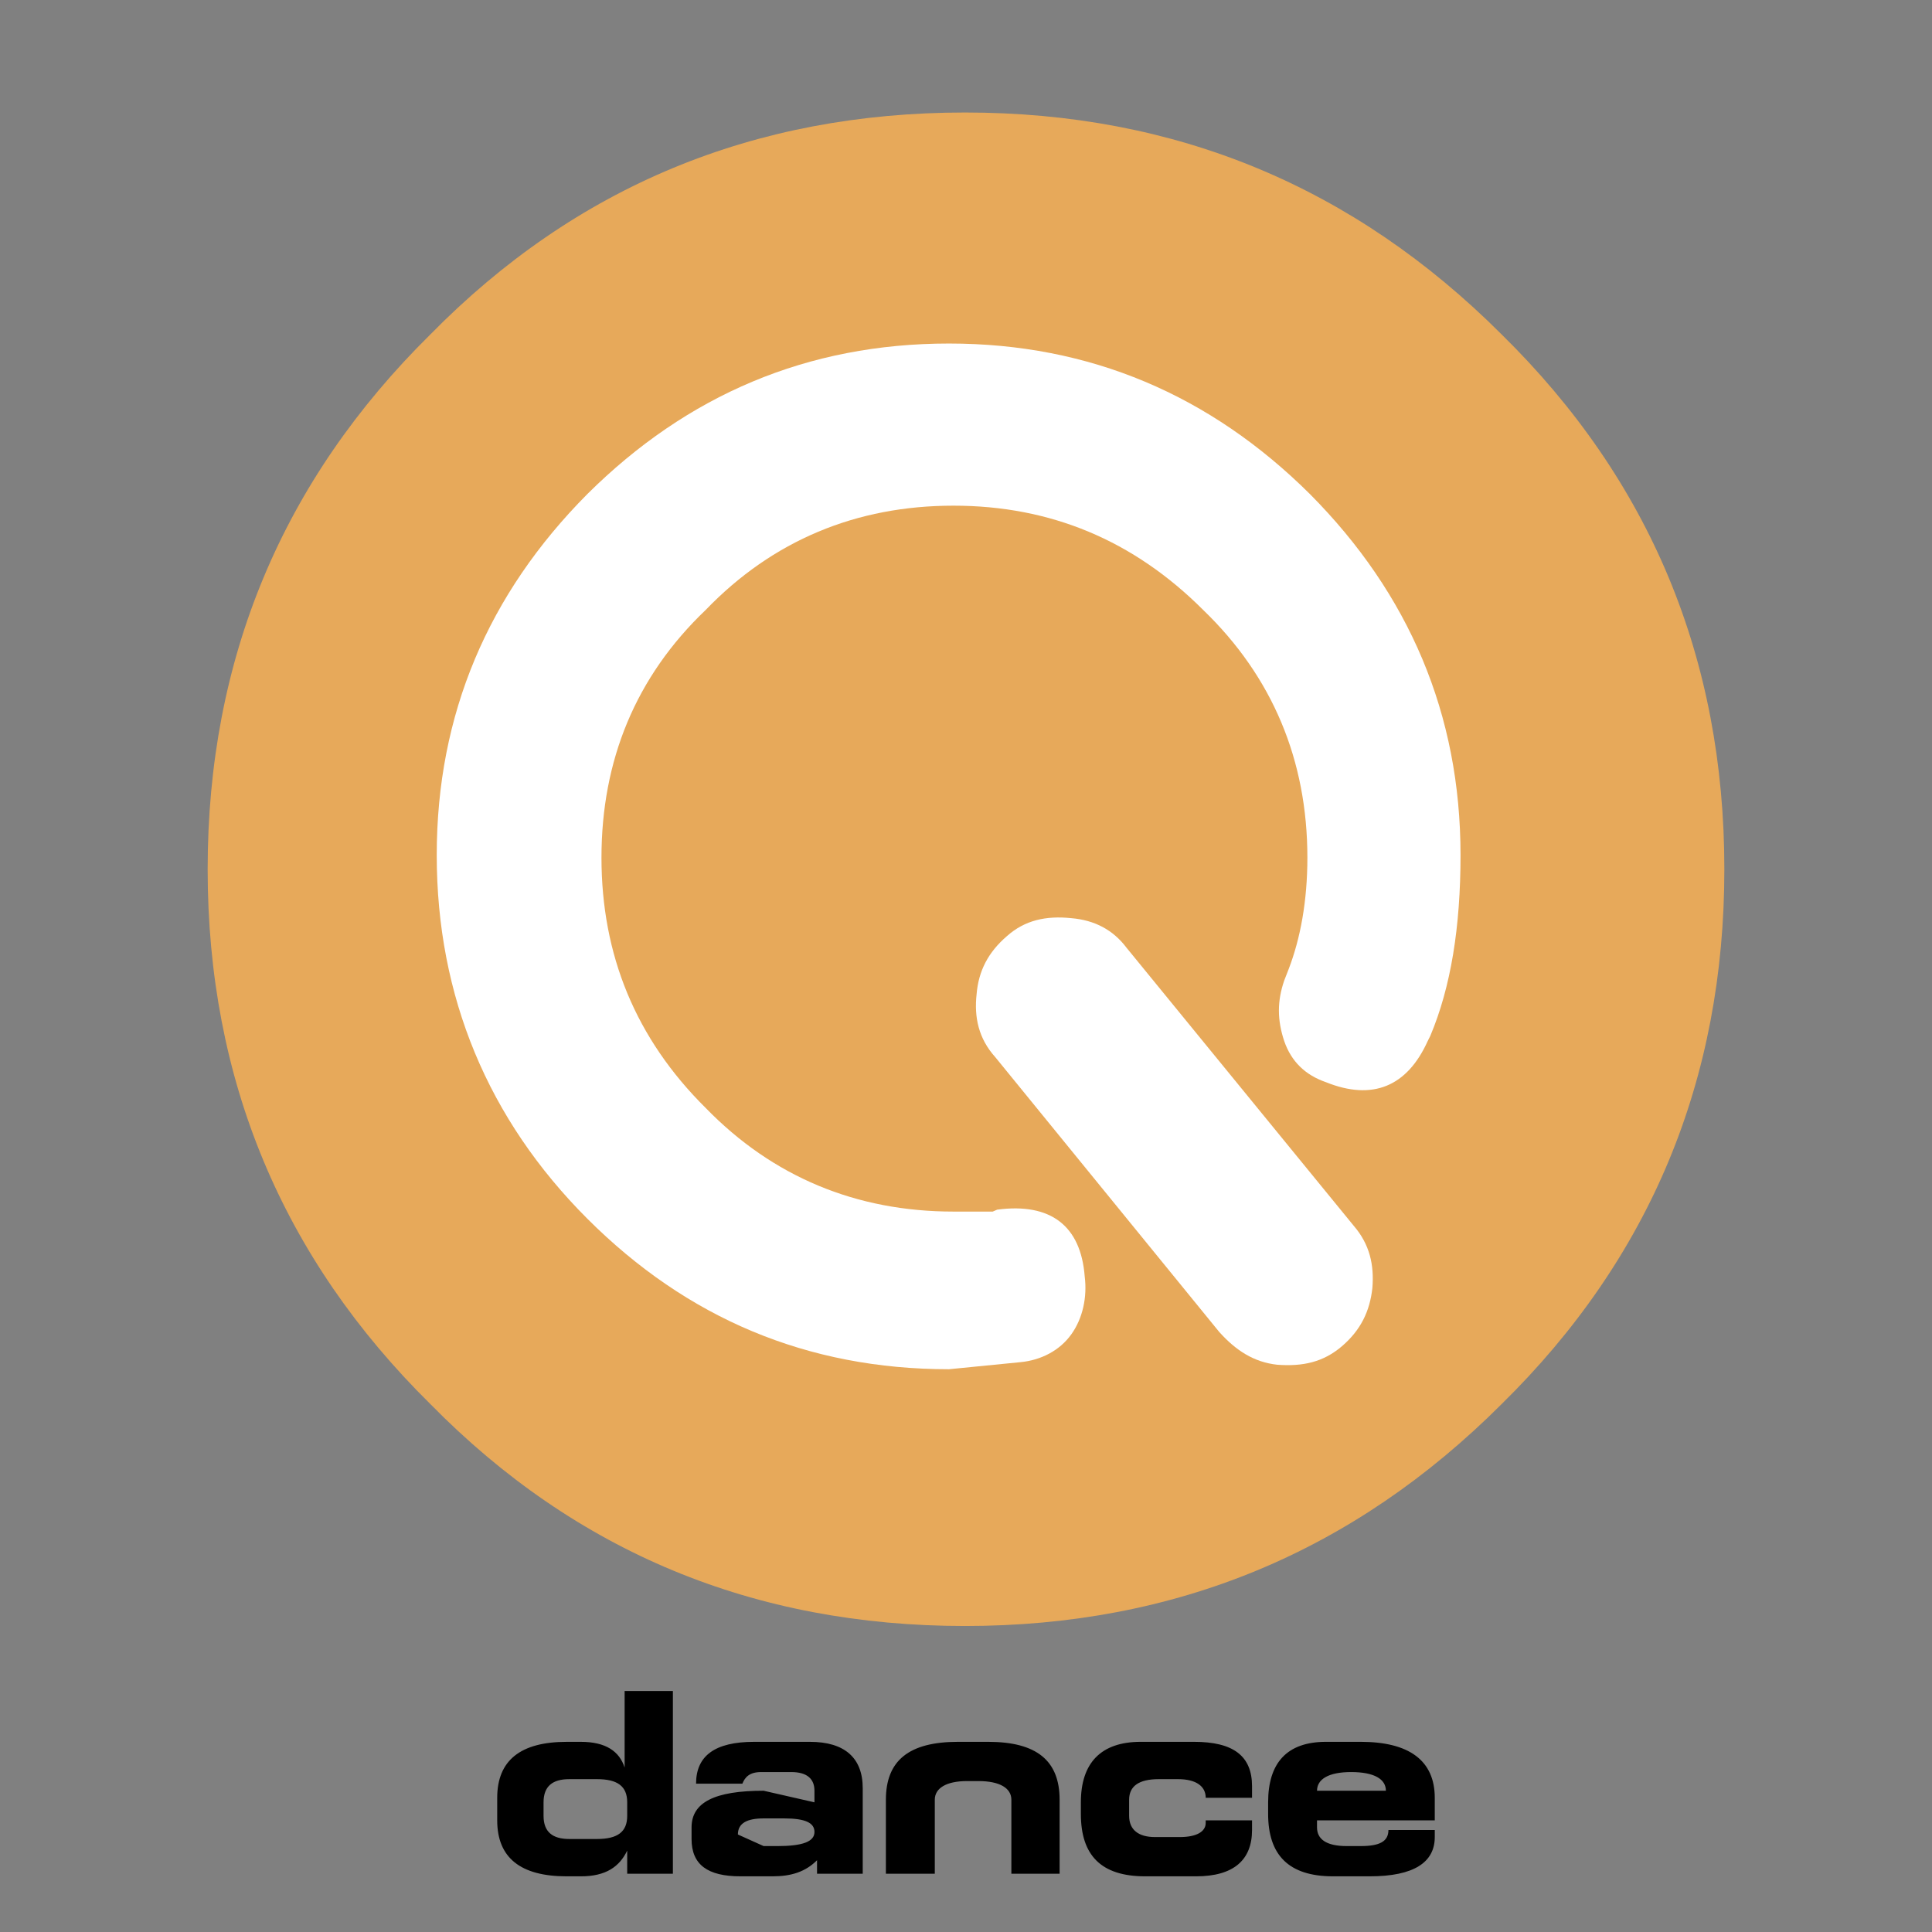 <?xml version="1.0" ?>
<svg xmlns="http://www.w3.org/2000/svg" viewBox="0 0 192.756 192.756">
	<rect x="0" y="0" width="192.756" height="192.756" fill="#808080" stroke="none"/>
	<g fill-rule="evenodd" clip-rule="evenodd">
		<path d="M172.039 86.726c0-20.994-7.383-38.777-22.213-53.352-14.768-14.767-32.551-22.149-53.544-22.149-21.058 0-38.842 7.383-53.351 22.149-14.766 14.575-22.214 32.358-22.214 53.352 0 20.993 7.447 38.778 22.213 53.35 14.509 14.768 32.293 22.15 53.351 22.15 20.994 0 38.777-7.383 53.544-22.15 14.831-14.572 22.214-32.357 22.214-53.35z" fill="#e7a95a"/>
		<path d="M112.396 94.559c-1.35-1.799-3.211-2.762-5.521-2.954-2.504-.257-4.623.192-6.42 1.797-1.863 1.605-2.826 3.467-3.018 5.777-.258 2.312.191 4.432 1.861 6.293l22.342 27.414c1.67 1.861 3.467 3.018 5.779 3.273 2.566.193 4.621-.256 6.484-1.861 1.861-1.605 2.76-3.467 3.018-5.779.191-2.311-.258-4.365-1.863-6.227l-22.662-27.733z" fill="#fff"/>
		<path d="M145.717 85.313c0-14.06-5.137-26.065-15.023-36.017-9.951-9.887-21.957-15.022-36.017-15.022-14.125 0-26.13 5.136-36.081 15.022-9.887 9.952-15.023 21.957-15.023 36.017 0 14.125 5.136 26.386 15.023 36.275 9.951 9.949 21.957 15.021 36.081 15.021l7.126-.705c2.055-.193 3.916-1.156 5.072-2.762 1.154-1.605 1.605-3.723 1.348-5.777-.385-5.072-3.402-7.383-8.73-6.678l-.449.193h-3.917c-9.694 0-18.041-3.467-24.718-10.336-6.998-6.934-10.4-15.281-10.4-24.975s3.402-18.041 10.4-24.717c6.677-6.934 15.023-10.401 24.718-10.401s17.976 3.467 24.911 10.401c6.932 6.677 10.4 15.023 10.4 24.717 0 4.366-.707 8.089-1.863 11.107l-.449 1.154c-.705 2.055-.705 3.916 0 6.035.707 2.055 2.119 3.402 4.174 4.109 4.623 1.861 8.088.449 10.143-4.109l.258-.514c2.053-4.876 3.016-10.848 3.016-18.038z" fill="#fff"/>
		<path d="M67.134 168.711h-4.815v7.639c-.514-1.604-1.862-2.566-4.366-2.566H56.54c-4.622 0-6.933 1.861-6.933 5.584v2.248c0 3.723 2.311 5.586 6.933 5.586h1.413c2.504 0 3.852-.963 4.623-2.568v2.311h4.558v-18.234zm-10.336 8.795h2.76c2.054 0 3.018.707 3.018 2.312v1.348c0 1.605-.963 2.311-3.018 2.311h-2.76c-1.669 0-2.568-.705-2.568-2.311v-1.348c0-1.605.899-2.312 2.568-2.312zM81.258 178.662v1.156l-5.071-1.156c-4.88 0-7.19 1.156-7.19 3.658v1.156c0 2.568 1.605 3.725 4.879 3.725h3.209c1.863 0 3.275-.451 4.431-1.605v1.348h4.558v-8.539c0-3.018-1.798-4.621-5.265-4.621h-5.585c-3.917 0-5.778 1.412-5.778 4.172h4.622c.257-.643.707-1.156 1.862-1.156h3.018c1.604-.001 2.31.706 2.31 1.862zm-5.071 5.522l-2.568-1.156c0-1.156.963-1.605 2.568-1.605h2.054c2.119 0 3.018.449 3.018 1.35 0 .963-1.155 1.412-3.724 1.412h-1.348v-.001zM124.916 179.367v-1.154c0-3.018-1.861-4.43-5.779-4.43h-5.328c-3.98 0-5.971 2.117-5.971 6.035v1.154c0 4.109 1.99 6.229 6.42 6.229h5.072c3.725 0 5.586-1.605 5.586-4.623v-.963h-4.623v.256c0 .9-.963 1.412-2.568 1.412h-2.504c-1.605 0-2.568-.705-2.568-2.117v-1.605c0-1.348.963-2.055 2.953-2.055h1.926c1.799 0 2.762.707 2.762 1.861h4.622zM126.521 179.818v1.154c0 4.109 2.053 6.229 6.482 6.229h3.66c4.43 0 6.484-1.414 6.484-3.918v-.705h-4.623c0 1.156-.898 1.605-2.76 1.605h-1.412c-2.055 0-2.953-.707-2.953-1.863v-.705h11.748v-2.248c0-3.723-2.568-5.584-7.383-5.584h-3.467c-3.914 0-5.776 2.117-5.776 6.035zm11.749-1.156h-6.87c0-1.156 1.154-1.863 3.402-1.863 2.311 0 3.468.707 3.468 1.863zM96.474 177.699h1.155c2.119 0 3.275.705 3.275 1.861v7.383h4.814v-7.383c0-3.916-2.311-5.777-7.127-5.777h-3.016c-4.88 0-7.19 1.861-7.19 5.777v7.383h4.879v-7.383c0-1.156 1.155-1.861 3.21-1.861z"/>
	</g>
</svg>
